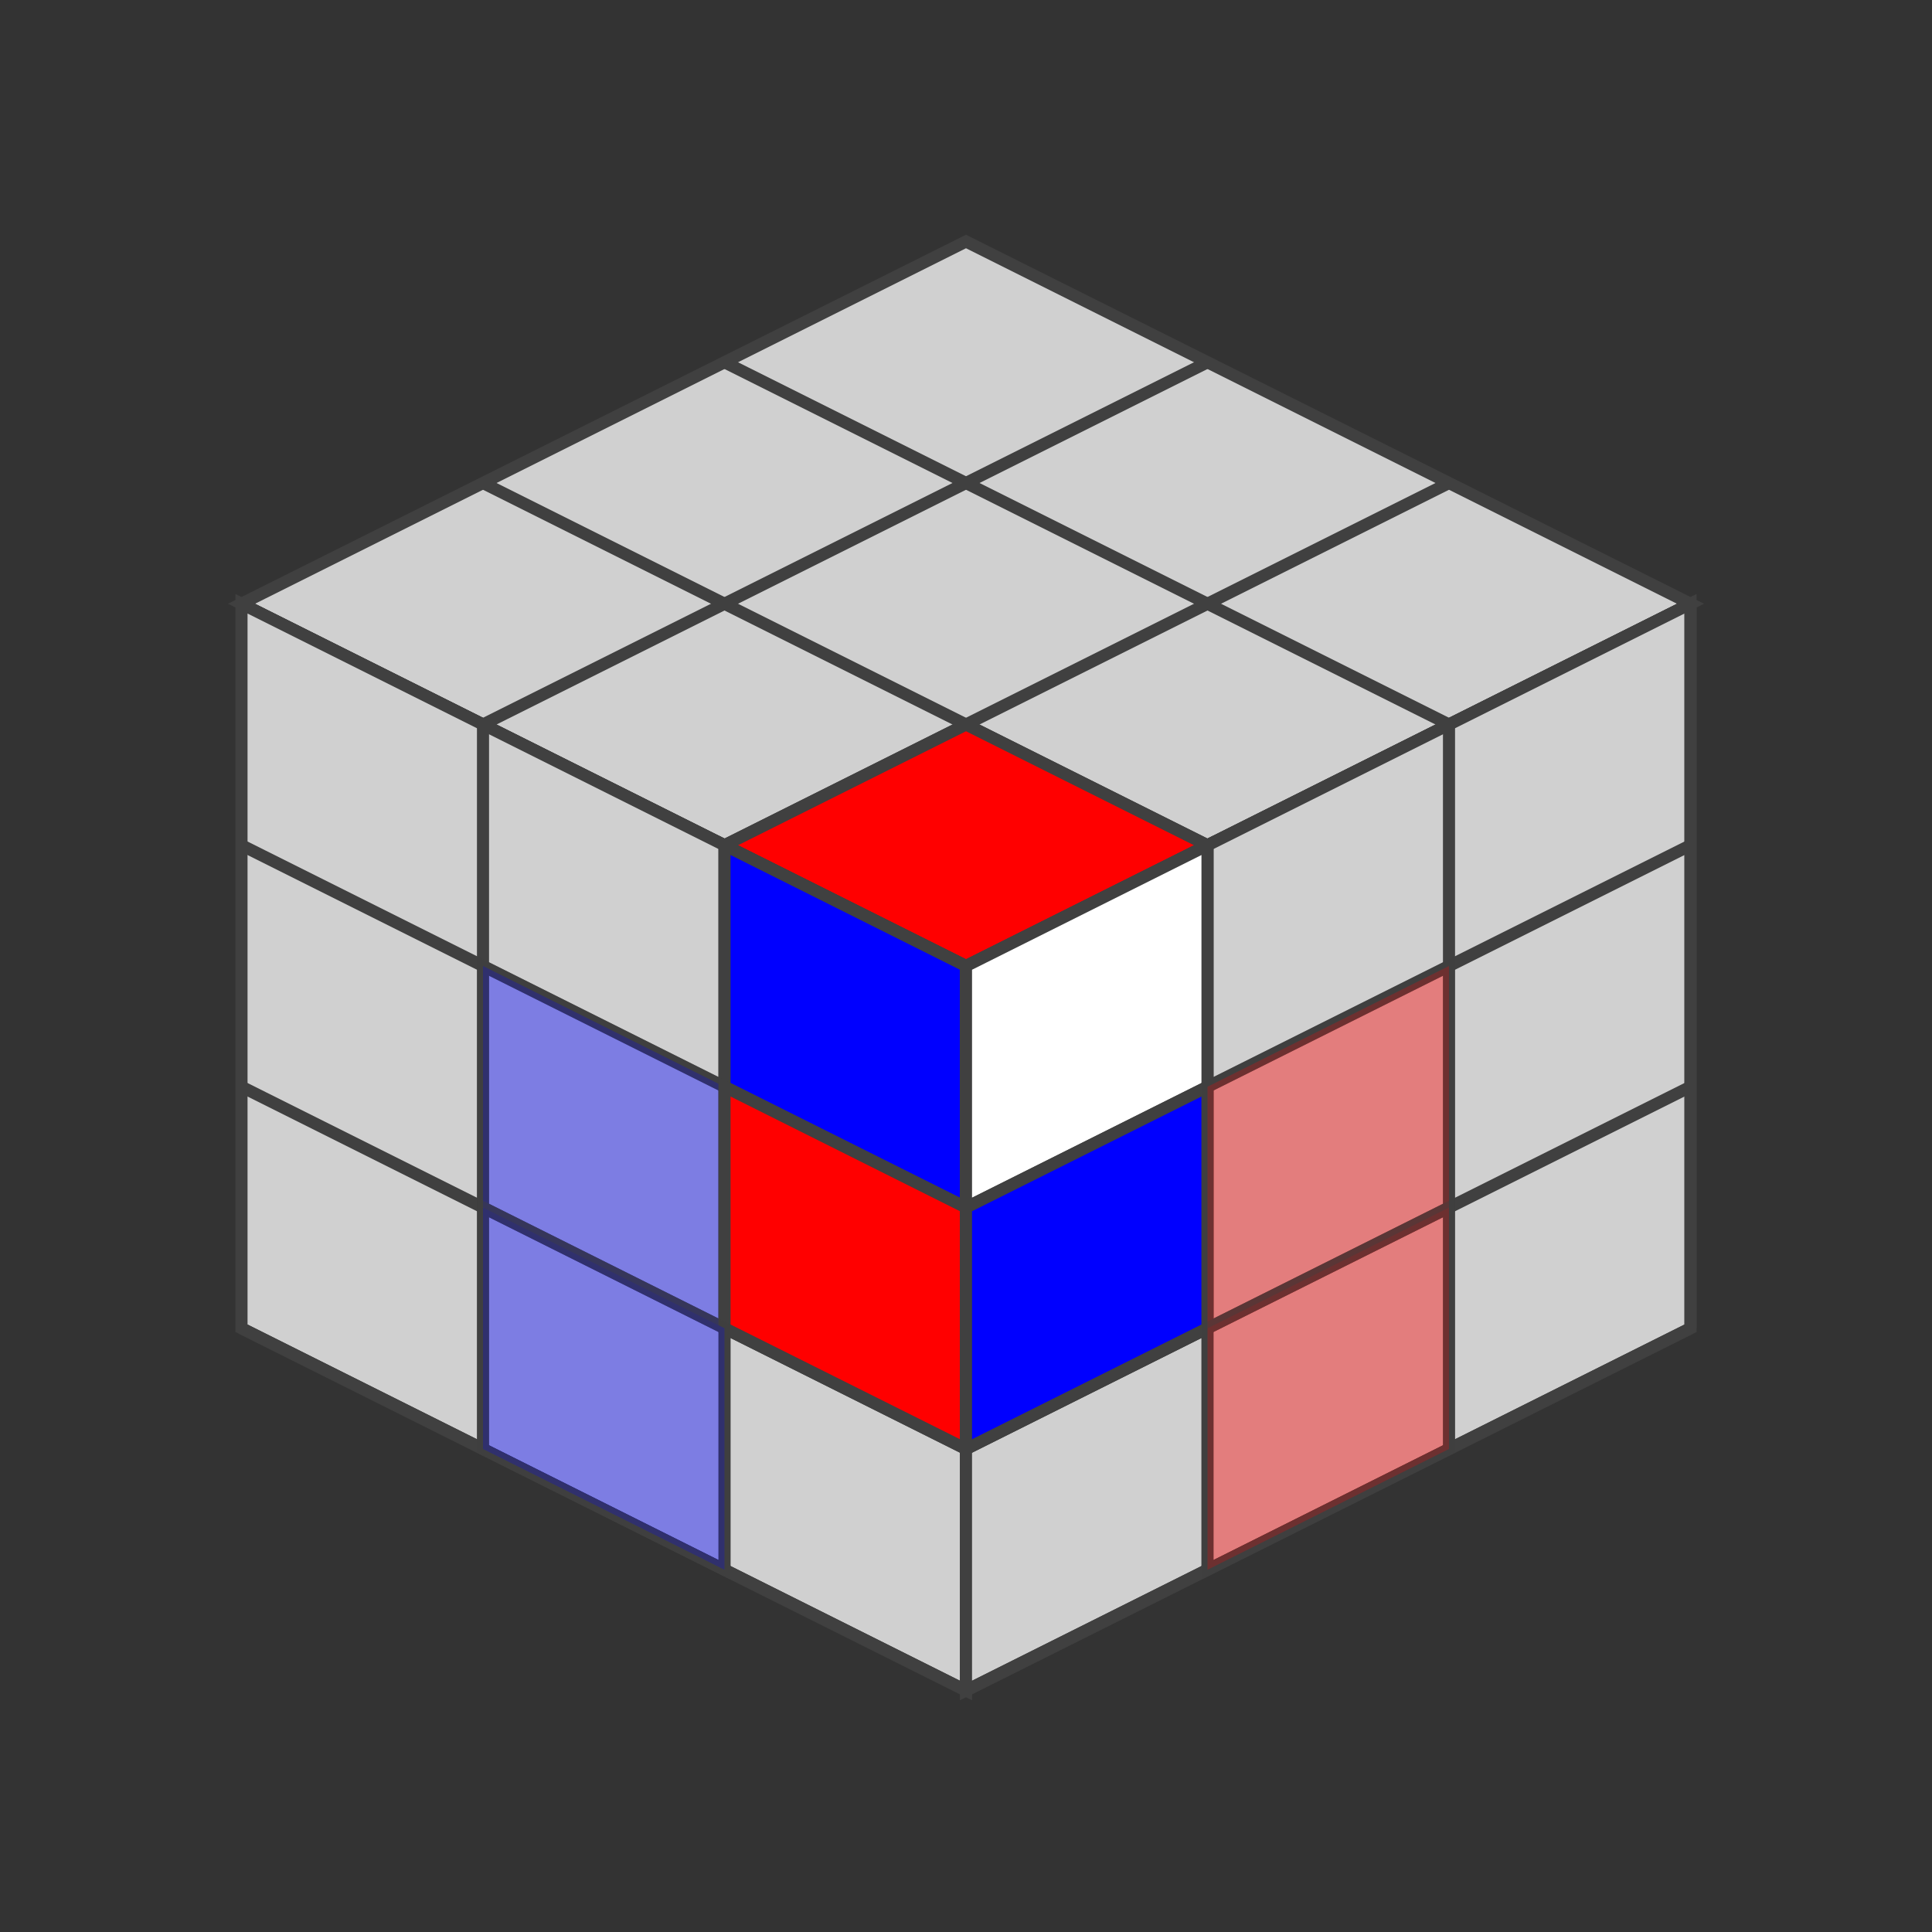 <?xml version="1.0" standalone="no"?>
<!DOCTYPE svg PUBLIC "-//W3C//DTD SVG 1.1//EN"
  "http://www.w3.org/Graphics/SVG/1.1/DTD/svg11.dtd">
<svg xmlns="http://www.w3.org/2000/svg" version="1.1" width="160" height="160">

  <rect width="100%" height="100%" fill="#333333" stroke="none"/>

  <polygon points="80,20 140,50 80,80 20,50" style="fill:#d0d0d0;stroke:#404040;stroke-width:1" />

  <line x1="60" y1="30" x2="120" y2="60" style="stroke:#404040;stroke-width:1" />
  <line x1="40" y1="40" x2="100" y2="70" style="stroke:#404040;stroke-width:1" />
  <line x1="20" y1="50" x2="80" y2="80" style="stroke:#404040;stroke-width:1" />

  <line x1="100" y1="30" x2="40" y2="60" style="stroke:#404040;stroke-width:1" />
  <line x1="120" y1="40" x2="60" y2="70" style="stroke:#404040;stroke-width:1" />
  <line x1="140" y1="50" x2="80" y2="80" style="stroke:#404040;stroke-width:1" />

  <polygon points="80,60 100,70 80,80 60,70" style="fill:#ff0000;stroke:#404040;stroke-width:1;opacity:1"  />




  <polygon points="20,50 80,80 80,140 20,110" style="fill:#d0d0d0;stroke:#404040;stroke-width:1" />

  <line x1="20" y1="70" x2="80" y2="100" style="stroke:#404040;stroke-width:1" />
  <line x1="20" y1="90" x2="80" y2="120" style="stroke:#404040;stroke-width:1" />
  <line x1="20" y1="110" x2="80" y2="140" style="stroke:#404040;stroke-width:1" />

  <line x1="40" y1="60" x2="40" y2="120" style="stroke:#404040;stroke-width:1" />
  <line x1="60" y1="70" x2="60" y2="130" style="stroke:#404040;stroke-width:1" />
  <line x1="80" y1="80" x2="80" y2="140" style="stroke:#404040;stroke-width:1" />

  <polygon points="60,70 80,80 80,100 60,90" style="fill:#0000ff;stroke:#404040;stroke-width:1;opacity:1"  />

  <polygon points="40,80 60,90 60,110 40,100" style="fill:#0000ff;stroke:#404040;stroke-width:1;opacity:0.4"  />

  <polygon points="60,90 80,100 80,120 60,110" style="fill:#ff0000;stroke:#404040;stroke-width:1;opacity:1"  />

  <polygon points="40,100 60,110 60,130 40,120" style="fill:#0000ff;stroke:#404040;stroke-width:1;opacity:0.4"  />




  <polygon points="80,80.0 140,50.0 140,110.0 80,140.0" style="fill:#d0d0d0;stroke:#404040;stroke-width:1" />

  <line x1="80" y1="100.0" x2="140" y2="70.0" style="stroke:#404040;stroke-width:1" />
  <line x1="80" y1="120.0" x2="140" y2="90.0" style="stroke:#404040;stroke-width:1" />
  <line x1="80" y1="140.0" x2="140" y2="110.0" style="stroke:#404040;stroke-width:1" />

  <line x1="100" y1="70.0" x2="100" y2="130.0" style="stroke:#404040;stroke-width:1" />
  <line x1="120" y1="60.0" x2="120" y2="120.0" style="stroke:#404040;stroke-width:1" />
  <line x1="140" y1="50.0" x2="140" y2="110.0" style="stroke:#404040;stroke-width:1" />

  <polygon points="80,80.0 100,70.0 100,90.0 80,100.0" style="fill:#ffffff;stroke:#404040;stroke-width:1;opacity:1"  />

  <polygon points="80,100.0 100,90.0 100,110.0 80,120.0" style="fill:#0000ff;stroke:#404040;stroke-width:1;opacity:1"  />

  <polygon points="100,90.0 120,80.0 120,100.0 100,110.0" style="fill:#ff0000;stroke:#404040;stroke-width:1;opacity:0.4"  />

  <polygon points="100,110.0 120,100.0 120,120.0 100,130.0" style="fill:#ff0000;stroke:#404040;stroke-width:1;opacity:0.4"  />


</svg>

